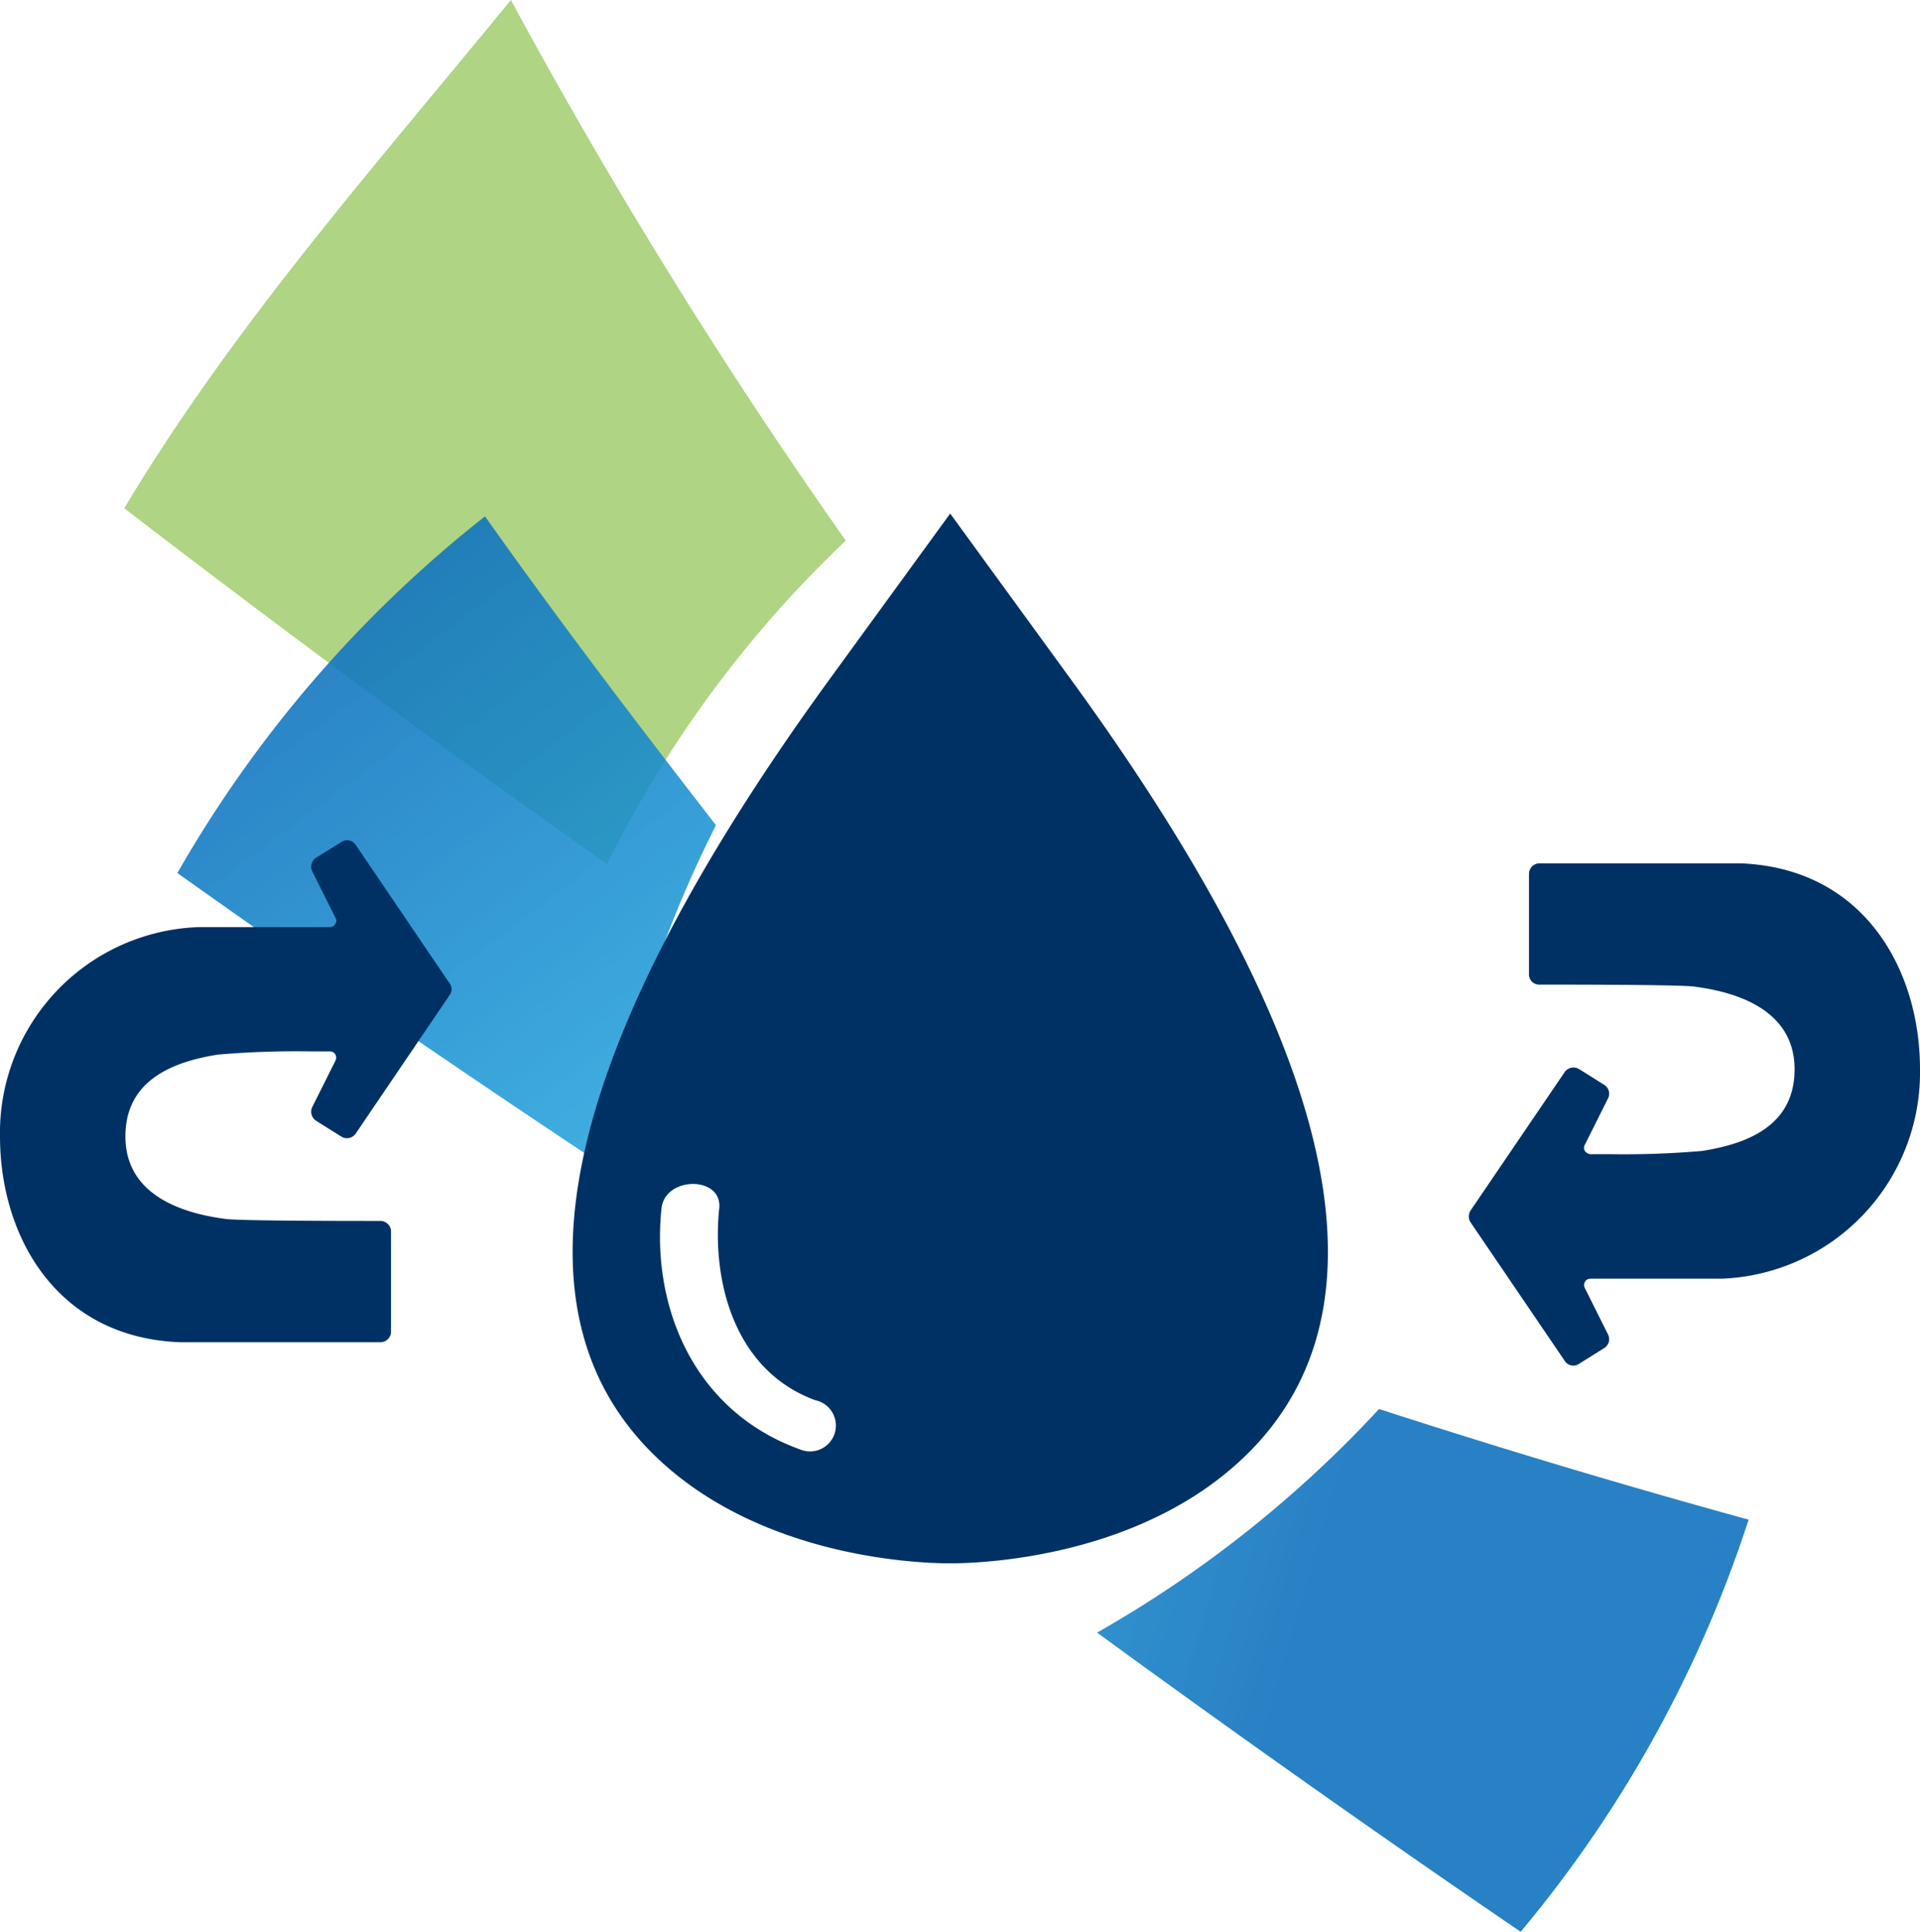 <svg xmlns="http://www.w3.org/2000/svg" xmlns:xlink="http://www.w3.org/1999/xlink" viewBox="0 0 83.13 83.62"><defs><style>.cls-1{isolation:isolate;}.cls-2{opacity:0.8;fill:url(#linear-gradient);}.cls-3,.cls-4{mix-blend-mode:multiply;}.cls-3{fill:url(#linear-gradient-2);}.cls-4{fill:url(#linear-gradient-3);}.cls-5{fill:#003165;}</style><linearGradient id="linear-gradient" x1="2972.83" y1="-1511.03" x2="2999.55" y2="-1511.03" gradientTransform="matrix(0.83, 0.57, -0.57, 0.83, -3293.77, -422.08)" gradientUnits="userSpaceOnUse"><stop offset="0.16" stop-color="#82bc3f" stop-opacity="0.8"/><stop offset="0.19" stop-color="#78b83f" stop-opacity="0.81"/><stop offset="0.34" stop-color="#4da741" stop-opacity="0.84"/><stop offset="0.5" stop-color="#2b9943" stop-opacity="0.87"/><stop offset="0.66" stop-color="#139044" stop-opacity="0.89"/><stop offset="0.83" stop-color="#058a45" stop-opacity="0.9"/><stop offset="1" stop-color="#008845" stop-opacity="0.9"/></linearGradient><linearGradient id="linear-gradient-2" x1="2398" y1="2972.28" x2="2437.89" y2="2972.28" gradientTransform="matrix(0.6, 0.8, 0.8, -0.6, -3803.19, -116.07)" gradientUnits="userSpaceOnUse"><stop offset="0.16" stop-color="#1173be" stop-opacity="0.9"/><stop offset="1" stop-color="#17a8e2" stop-opacity="0.8"/></linearGradient><linearGradient id="linear-gradient-3" x1="544.42" y1="3448.45" x2="584.31" y2="3448.45" gradientTransform="matrix(-0.96, -0.28, 0.28, -0.96, -381.24, 3536.74)" xlink:href="#linear-gradient-2"/></defs><g class="cls-1"><g id="Capa_2" data-name="Capa 2"><g id="Capa_1-2" data-name="Capa 1"><path class="cls-2" d="M22.12,0c-5.84,7.14-12,14.08-16.74,22,7.33,5.64,14.33,10.77,20.9,15.4a49.8,49.8,0,0,1,10.34-14A233.57,233.57,0,0,1,22.12,0Z"/><path class="cls-3" d="M7.68,37.79A53.32,53.32,0,0,1,21,22.35C24.29,27,27.66,31.41,31,35.72A50.53,50.53,0,0,0,26.19,50.5C20.4,46.66,14.23,42.45,7.68,37.79Z"/><path class="cls-4" d="M65.84,83.62a53.55,53.55,0,0,0,9.87-17.84c-5.46-1.5-10.82-3.11-16-4.79A50.92,50.92,0,0,1,47.5,70.67C53.11,74.76,59.2,79.09,65.84,83.62Z"/><path class="cls-5" d="M46.28,29.29l-5.14-7.06L36,29.29C23.6,46.3,21.48,58,29.69,64.15,34.18,67.5,40,67.67,41.1,67.67h.06c1.12,0,6.94-.17,11.43-3.52C60.81,58,58.69,46.3,46.28,29.29ZM34.64,62.74c-4.64-1.67-6.44-6.23-6-10.43.15-1.41,2.65-1.42,2.5,0-.32,3.07.61,7,4.16,8.3A1.12,1.12,0,1,1,34.64,62.74Z"/><path class="cls-5" d="M83.13,46.28c0-4.29-2.41-8.71-7.79-8.91H66.65a.46.46,0,0,0-.45.46v4.34a.44.44,0,0,0,.45.45c1.32,0,5.8,0,6.66.08,2,.25,4.39,1.07,4.39,3.59s-2.19,3.24-4,3.53a39.8,39.8,0,0,1-4,.14h-.84a.32.32,0,0,1-.24-.14.26.26,0,0,1,0-.27l1-2a.45.45,0,0,0-.16-.59l-1.1-.69a.47.47,0,0,0-.61.13l-4.08,6a.47.47,0,0,0,0,.51l4.08,6a.43.43,0,0,0,.37.2.42.42,0,0,0,.24-.07l1.1-.69a.45.45,0,0,0,.16-.59l-1-2a.29.29,0,0,1,0-.27.27.27,0,0,1,.24-.14h5.69A8.93,8.93,0,0,0,83.13,46.28Z"/><path class="cls-5" d="M0,49.19c0,4.28,2.41,8.7,7.79,8.91h8.68a.46.46,0,0,0,.46-.45V53.3a.45.45,0,0,0-.14-.32.46.46,0,0,0-.32-.13c-1.32,0-5.79,0-6.65-.08-2-.25-4.39-1.07-4.39-3.58s2.19-3.25,4-3.54a39.7,39.7,0,0,1,4-.14h.85a.28.28,0,0,1,.24.13.31.31,0,0,1,0,.28l-1,2a.47.47,0,0,0,.16.59l1.1.69a.46.46,0,0,0,.62-.13l4.07-6a.42.42,0,0,0,0-.5l-4.07-6a.45.45,0,0,0-.37-.2.48.48,0,0,0-.24.07l-1.11.69a.47.47,0,0,0-.16.59l1,2a.24.24,0,0,1,0,.27.27.27,0,0,1-.23.14H8.65A8.91,8.91,0,0,0,0,49.19Z"/></g></g></g></svg>